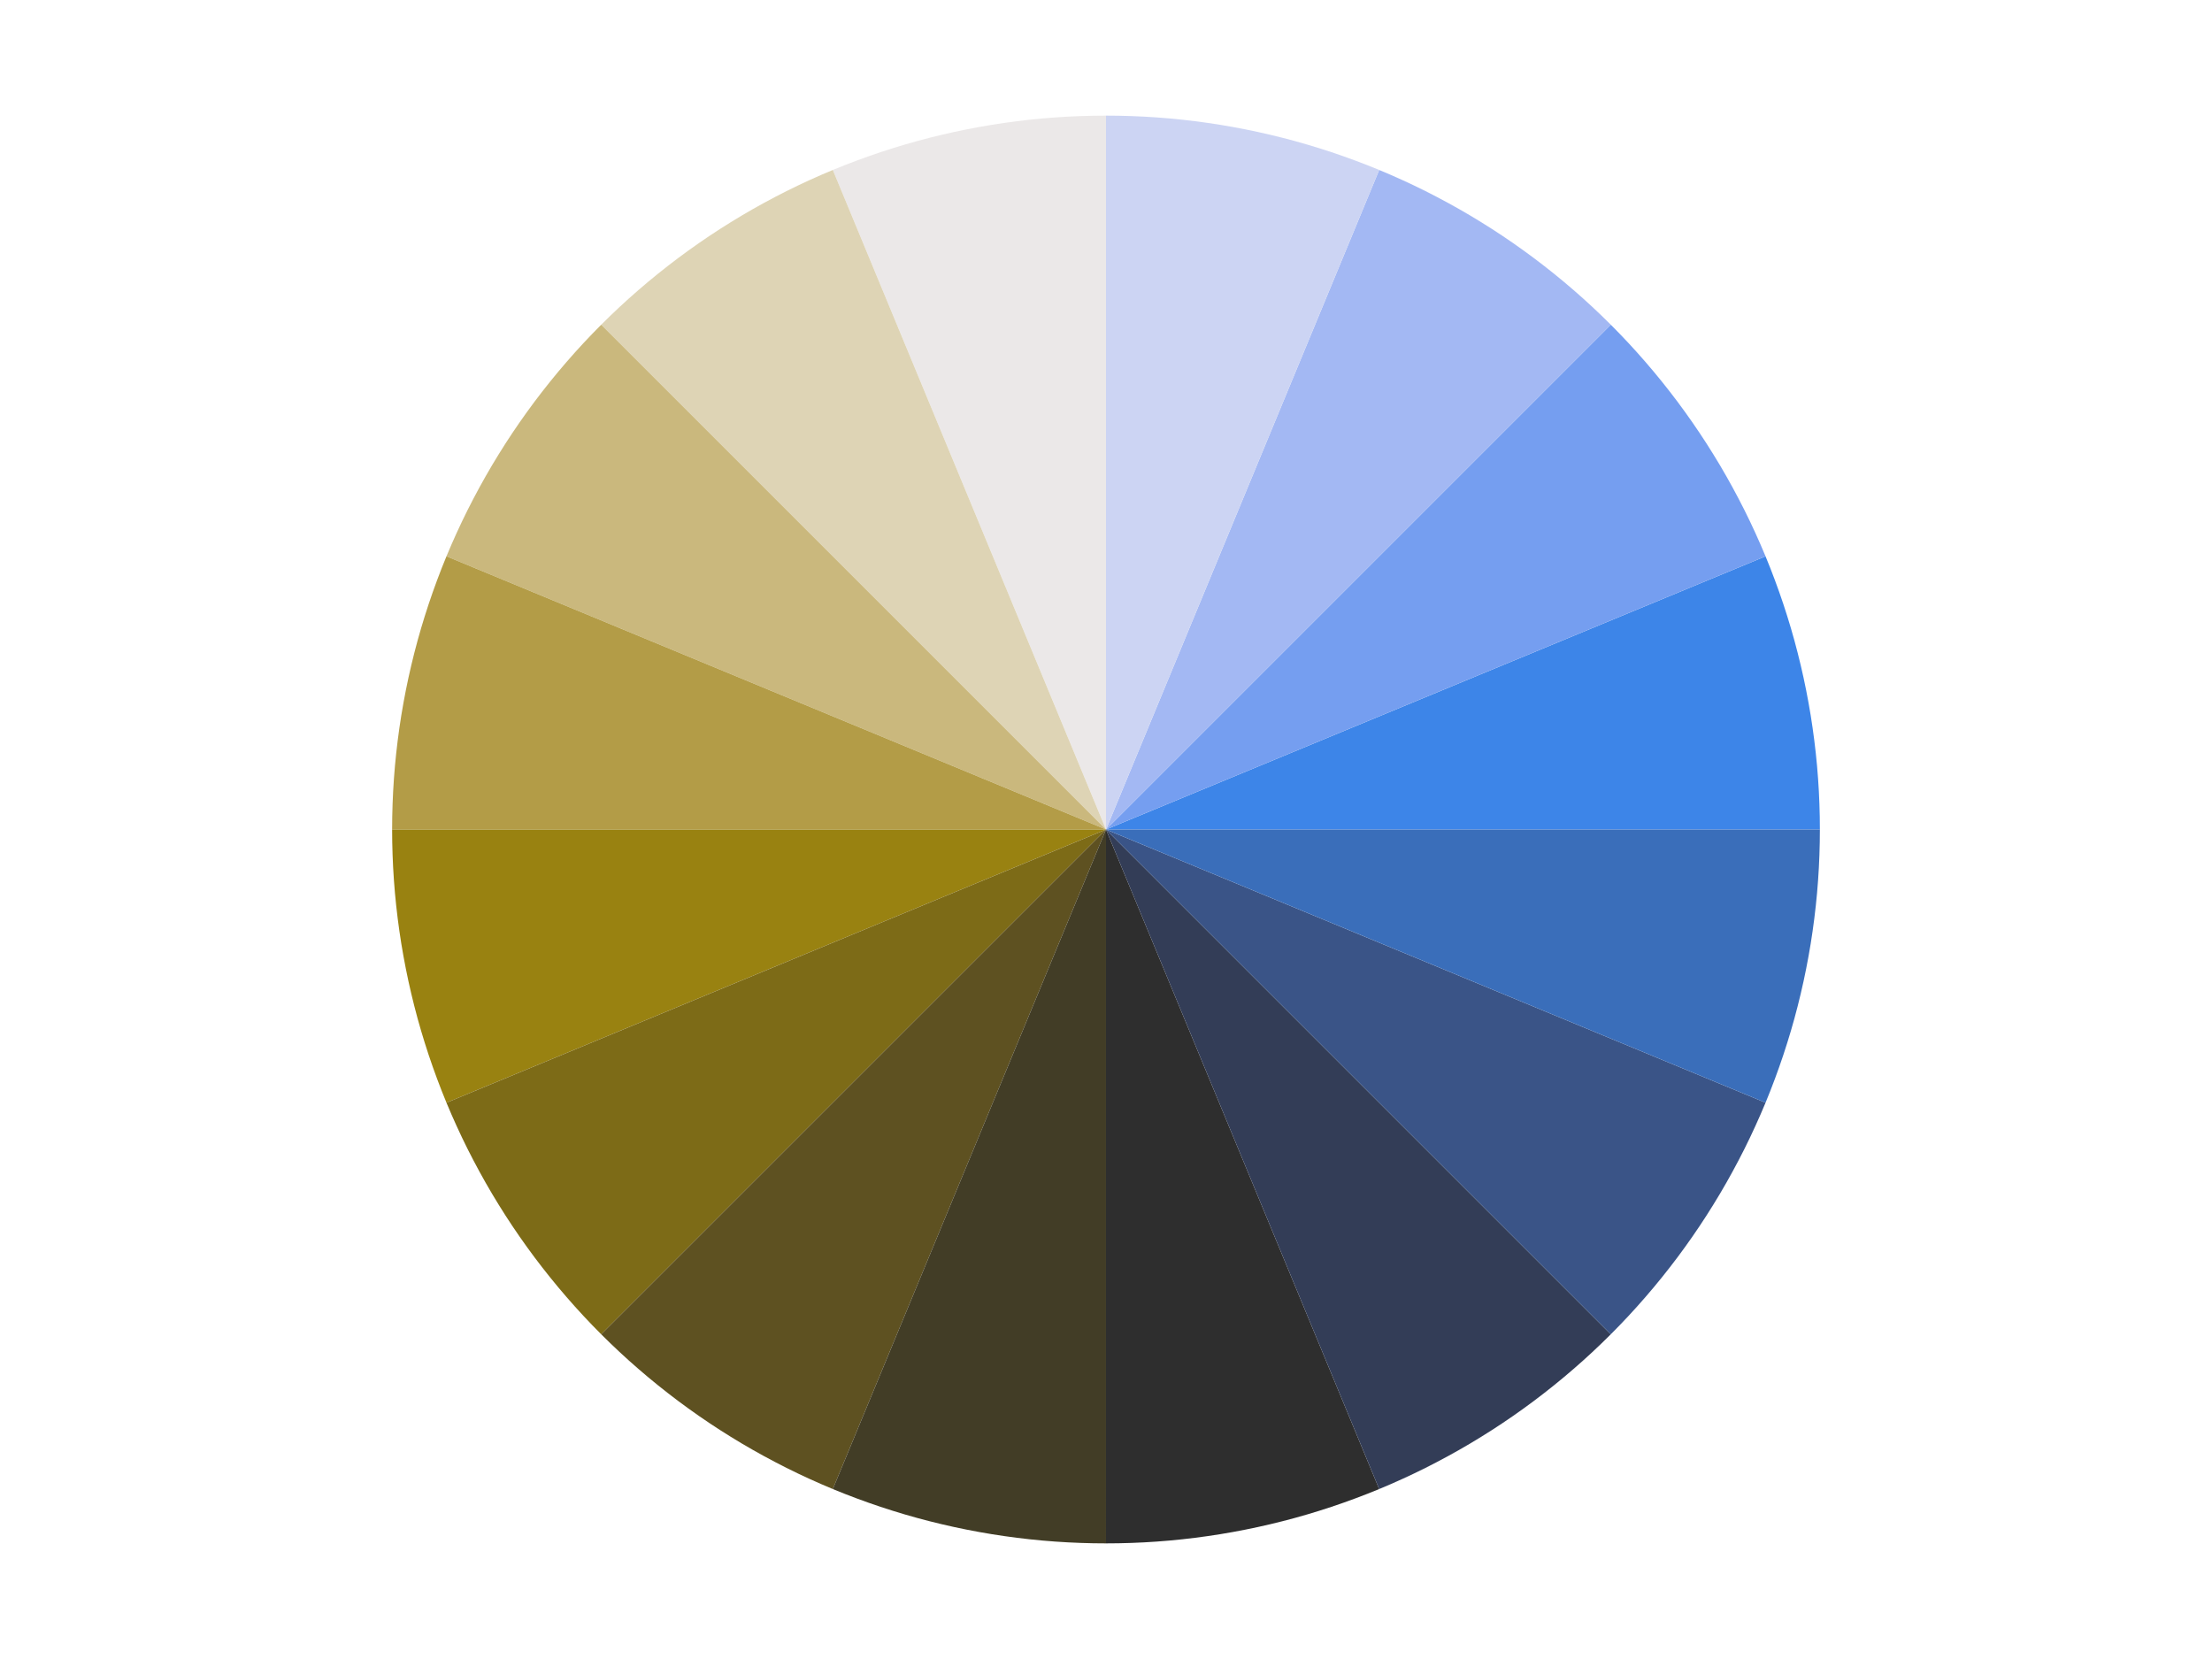 <?xml version="1.0" encoding="UTF-8" standalone="no"?>
<svg
   xmlns:dc="http://purl.org/dc/elements/1.1/"
   xmlns:cc="http://creativecommons.org/ns#"
   xmlns:rdf="http://www.w3.org/1999/02/22-rdf-syntax-ns#"
   xmlns:svg="http://www.w3.org/2000/svg"
   xmlns="http://www.w3.org/2000/svg"
   xmlns:sodipodi="http://sodipodi.sourceforge.net/DTD/sodipodi-0.dtd"
   xmlns:inkscape="http://www.inkscape.org/namespaces/inkscape"
   width="600pt"
   height="450pt"
   viewBox="0 0 600 450"
   version="1.1"
   id="svg174"
   sodipodi:docname="cblind1.svg"
   inkscape:version="0.92.3 (2405546, 2018-03-11)">
  <defs
     id="defs178" />
  <sodipodi:namedview
     pagecolor="#ffffff"
     bordercolor="#666666"
     borderopacity="1"
     objecttolerance="10"
     gridtolerance="10"
     guidetolerance="10"
     inkscape:pageopacity="0"
     inkscape:pageshadow="2"
     inkscape:window-width="640"
     inkscape:window-height="480"
     id="namedview176"
     showgrid="false"
     inkscape:zoom="0.39333333"
     inkscape:cx="400"
     inkscape:cy="300"
     inkscape:window-x="67"
     inkscape:window-y="27"
     inkscape:window-maximized="0"
     inkscape:current-layer="svg174" />
  <g
     id="g3898">
    <path
       style="fill:#3d85e8;fill-opacity:1;fill-rule:nonzero;stroke:none"
       d="m 493.637,225 -0.031,-3.457 -0.094,-3.453 -0.152,-3.453 -0.215,-3.449 -0.277,-3.445 -0.34,-3.441 -0.402,-3.434 -0.461,-3.426 -0.52,-3.414 -0.586,-3.406 -0.645,-3.398 -0.703,-3.383 -0.766,-3.371 -0.824,-3.355 -0.883,-3.344 -0.945,-3.324 -1.004,-3.305 -1.062,-3.289 -1.121,-3.27 -1.18,-3.25 -1.234,-3.23 -1.293,-3.203 L 300,225 Z m 0,0"
       id="path141"
       inkscape:connector-curvature="0" />
    <path
       style="fill:#759ef0;fill-opacity:1;fill-rule:nonzero;stroke:none"
       d="m 478.898,150.898 -1.352,-3.18 -1.41,-3.16 -1.461,-3.129 -1.52,-3.105 -1.578,-3.074 -1.629,-3.051 -1.684,-3.02 -1.734,-2.988 -1.793,-2.953 -1.84,-2.926 -1.895,-2.891 -1.945,-2.855 -2,-2.824 -2.043,-2.785 -2.098,-2.746 -2.145,-2.711 -2.191,-2.672 -2.242,-2.633 -2.285,-2.594 -2.332,-2.551 -2.379,-2.508 -2.422,-2.465 L 300,225 Z m 0,0"
       id="path143"
       inkscape:connector-curvature="0" />
    <path
       style="fill:#a3b8f3;fill-opacity:1;fill-rule:nonzero;stroke:none"
       d="m 436.922,88.078 -2.465,-2.422 -2.508,-2.379 -2.551,-2.332 -2.594,-2.285 -2.633,-2.242 -2.672,-2.191 -2.711,-2.145 -2.746,-2.098 -2.785,-2.043 -2.824,-2 -2.855,-1.945 -2.891,-1.895 -2.926,-1.84 -2.953,-1.793 -2.988,-1.734 -3.02,-1.684 -3.051,-1.629 -3.074,-1.578 -3.105,-1.52 -3.133,-1.461 -3.156,-1.41 -3.18,-1.352 L 300,225 Z m 0,0"
       id="path145"
       inkscape:connector-curvature="0" />
    <path
       style="fill:#ccd4f3;fill-opacity:1;fill-rule:nonzero;stroke:none"
       d="m 374.102,46.102 -3.203,-1.293 -3.23,-1.234 -3.25,-1.18 -3.27,-1.121 -3.289,-1.062 -3.305,-1.004 -3.324,-0.945 -3.344,-0.883 -3.355,-0.824 -3.371,-0.766 -3.383,-0.703 -3.398,-0.645 -3.406,-0.586 -3.414,-0.52 -3.426,-0.461 -3.434,-0.402 -3.441,-0.34 -3.445,-0.277 -3.449,-0.215 -3.453,-0.152 -3.453,-0.094 L 300,31.363 V 225 Z m 0,0"
       id="path147"
       inkscape:connector-curvature="0" />
    <path
       style="fill:#ebe8e8;fill-opacity:1;fill-rule:nonzero;stroke:none"
       d="m 300,31.363 -3.457,0.031 -3.453,0.094 -3.453,0.152 -3.449,0.215 -3.445,0.277 -3.441,0.34 -3.434,0.402 -3.426,0.461 -3.414,0.52 -3.406,0.586 -3.398,0.645 -3.383,0.703 -3.371,0.766 -3.355,0.824 -3.344,0.883 -3.324,0.945 -3.305,1.004 -3.289,1.062 -3.27,1.121 -3.25,1.18 -3.23,1.234 -3.203,1.293 L 300,225 Z m 0,0"
       id="path149"
       inkscape:connector-curvature="0" />
    <path
       style="fill:#ded4b5;fill-opacity:1;fill-rule:nonzero;stroke:none"
       d="m 225.898,46.102 -3.18,1.352 -3.16,1.41 -3.129,1.461 -3.105,1.52 -3.074,1.578 -3.051,1.629 -3.02,1.684 -2.988,1.734 -2.953,1.793 -2.926,1.84 -2.891,1.895 -2.855,1.945 -2.824,2 -2.785,2.043 -2.746,2.098 -2.711,2.145 -2.672,2.191 -2.633,2.242 -2.594,2.285 -2.551,2.332 -2.508,2.379 -2.465,2.422 L 300,225 Z m 0,0"
       id="path151"
       inkscape:connector-curvature="0" />
    <path
       style="fill:#cab87d;fill-opacity:1;fill-rule:nonzero;stroke:none"
       d="m 163.078,88.078 -2.422,2.465 -2.379,2.508 -2.332,2.551 -2.285,2.594 -2.242,2.633 -2.191,2.672 -2.145,2.711 -2.098,2.746 -2.043,2.785 -2,2.824 -1.945,2.855 -1.895,2.891 -1.84,2.926 -1.793,2.953 -1.734,2.988 -1.684,3.02 -1.629,3.051 -1.578,3.074 -1.52,3.105 -1.461,3.129 -1.41,3.16 -1.352,3.18 L 300,225 Z m 0,0"
       id="path153"
       inkscape:connector-curvature="0" />
    <path
       style="fill:#b39c47;fill-opacity:1;fill-rule:nonzero;stroke:none"
       d="m 121.102,150.898 -1.293,3.203 -1.234,3.23 -1.18,3.25 -1.121,3.27 -1.062,3.289 -1.004,3.305 -0.945,3.324 -0.883,3.344 -0.824,3.355 -0.766,3.371 -0.703,3.383 -0.645,3.398 -0.586,3.406 -0.52,3.414 -0.461,3.426 -0.402,3.434 -0.34,3.441 -0.277,3.445 -0.215,3.449 -0.152,3.453 -0.094,3.453 L 106.363,225 H 300 Z m 0,0"
       id="path155"
       inkscape:connector-curvature="0" />
    <path
       style="fill:#998211;fill-opacity:1;fill-rule:nonzero;stroke:none"
       d="m 106.363,225 0.031,3.457 0.094,3.453 0.152,3.453 0.215,3.449 0.277,3.445 0.34,3.441 0.402,3.434 0.461,3.426 0.52,3.414 0.586,3.406 0.645,3.398 0.703,3.383 0.766,3.371 0.824,3.355 0.883,3.344 0.945,3.324 1.004,3.305 1.062,3.289 1.121,3.27 1.18,3.25 1.234,3.23 1.293,3.203 L 300,225 Z m 0,0"
       id="path157"
       inkscape:connector-curvature="0" />
    <path
       style="fill:#7d6b17;fill-opacity:1;fill-rule:nonzero;stroke:none"
       d="m 121.102,299.102 1.352,3.18 1.41,3.156 1.461,3.133 1.52,3.105 1.578,3.074 1.629,3.051 1.684,3.02 1.734,2.988 1.793,2.953 1.84,2.926 1.895,2.891 1.945,2.855 2,2.824 2.043,2.785 2.098,2.746 2.145,2.711 2.191,2.672 2.242,2.633 2.285,2.594 2.332,2.551 2.379,2.508 2.422,2.465 L 300,225 Z m 0,0"
       id="path159"
       inkscape:connector-curvature="0" />
    <path
       style="fill:#5e5121;fill-opacity:1;fill-rule:nonzero;stroke:none"
       d="m 163.078,361.922 2.465,2.422 2.508,2.379 2.551,2.332 2.594,2.285 2.633,2.242 2.672,2.191 2.711,2.145 2.746,2.098 2.785,2.043 2.824,2 2.855,1.945 2.891,1.895 2.926,1.84 2.953,1.793 2.988,1.734 3.02,1.684 3.051,1.629 3.074,1.578 3.105,1.52 3.129,1.461 3.16,1.41 3.18,1.352 L 300,225 Z m 0,0"
       id="path161"
       inkscape:connector-curvature="0" />
    <path
       style="fill:#423d26;fill-opacity:1;fill-rule:nonzero;stroke:none"
       d="m 225.898,403.898 3.203,1.293 3.23,1.234 3.25,1.18 3.27,1.121 3.289,1.062 3.305,1.004 3.324,0.945 3.344,0.883 3.355,0.824 3.371,0.766 3.383,0.703 3.398,0.645 3.406,0.586 3.414,0.52 3.426,0.461 3.434,0.402 3.441,0.34 3.445,0.277 3.449,0.215 3.453,0.152 3.453,0.094 3.457,0.031 V 225 Z m 0,0"
       id="path163"
       inkscape:connector-curvature="0" />
    <path
       style="fill:#2e2e2e;fill-opacity:1;fill-rule:nonzero;stroke:none"
       d="m 300,418.637 3.457,-0.031 3.453,-0.094 3.453,-0.152 3.449,-0.215 3.445,-0.277 3.441,-0.34 3.434,-0.402 3.426,-0.461 3.414,-0.52 3.406,-0.586 3.398,-0.645 3.383,-0.703 3.371,-0.766 3.355,-0.824 3.344,-0.883 3.324,-0.945 3.305,-1.004 3.289,-1.062 3.27,-1.121 3.25,-1.18 3.23,-1.234 3.203,-1.293 L 300,225 Z m 0,0"
       id="path165"
       inkscape:connector-curvature="0" />
    <path
       style="fill:#333d57;fill-opacity:1;fill-rule:nonzero;stroke:none"
       d="m 374.102,403.898 3.18,-1.352 3.156,-1.41 3.133,-1.461 3.105,-1.52 3.074,-1.578 3.051,-1.629 3.02,-1.684 2.988,-1.734 2.953,-1.793 2.926,-1.84 2.891,-1.895 2.855,-1.945 2.824,-2 2.785,-2.043 2.746,-2.098 2.711,-2.145 2.672,-2.191 2.633,-2.242 2.594,-2.285 2.551,-2.332 2.508,-2.379 2.465,-2.422 L 300,225 Z m 0,0"
       id="path167"
       inkscape:connector-curvature="0" />
    <path
       style="fill:#3a5487;fill-opacity:1;fill-rule:nonzero;stroke:none"
       d="m 436.922,361.922 2.422,-2.465 2.379,-2.508 2.332,-2.551 2.285,-2.594 2.242,-2.633 2.191,-2.672 2.145,-2.711 2.098,-2.746 2.043,-2.785 2,-2.824 1.945,-2.855 1.895,-2.891 1.84,-2.926 1.793,-2.953 1.734,-2.988 1.684,-3.02 1.629,-3.051 1.578,-3.074 1.52,-3.105 1.461,-3.133 1.41,-3.156 1.352,-3.18 L 300,225 Z m 0,0"
       id="path169"
       inkscape:connector-curvature="0" />
    <path
       style="fill:#3a6eba;fill-opacity:1;fill-rule:nonzero;stroke:none"
       d="m 478.898,299.102 1.293,-3.203 1.234,-3.23 1.18,-3.25 1.121,-3.27 1.062,-3.289 1.004,-3.305 0.945,-3.324 0.883,-3.344 0.824,-3.355 0.766,-3.371 0.703,-3.383 0.645,-3.398 0.586,-3.406 0.52,-3.414 0.461,-3.426 0.402,-3.434 0.34,-3.441 0.277,-3.445 0.215,-3.449 0.152,-3.453 0.094,-3.453 L 493.637,225 H 300 Z m 0,0"
       id="path171"
       inkscape:connector-curvature="0" />
  </g>
</svg>

